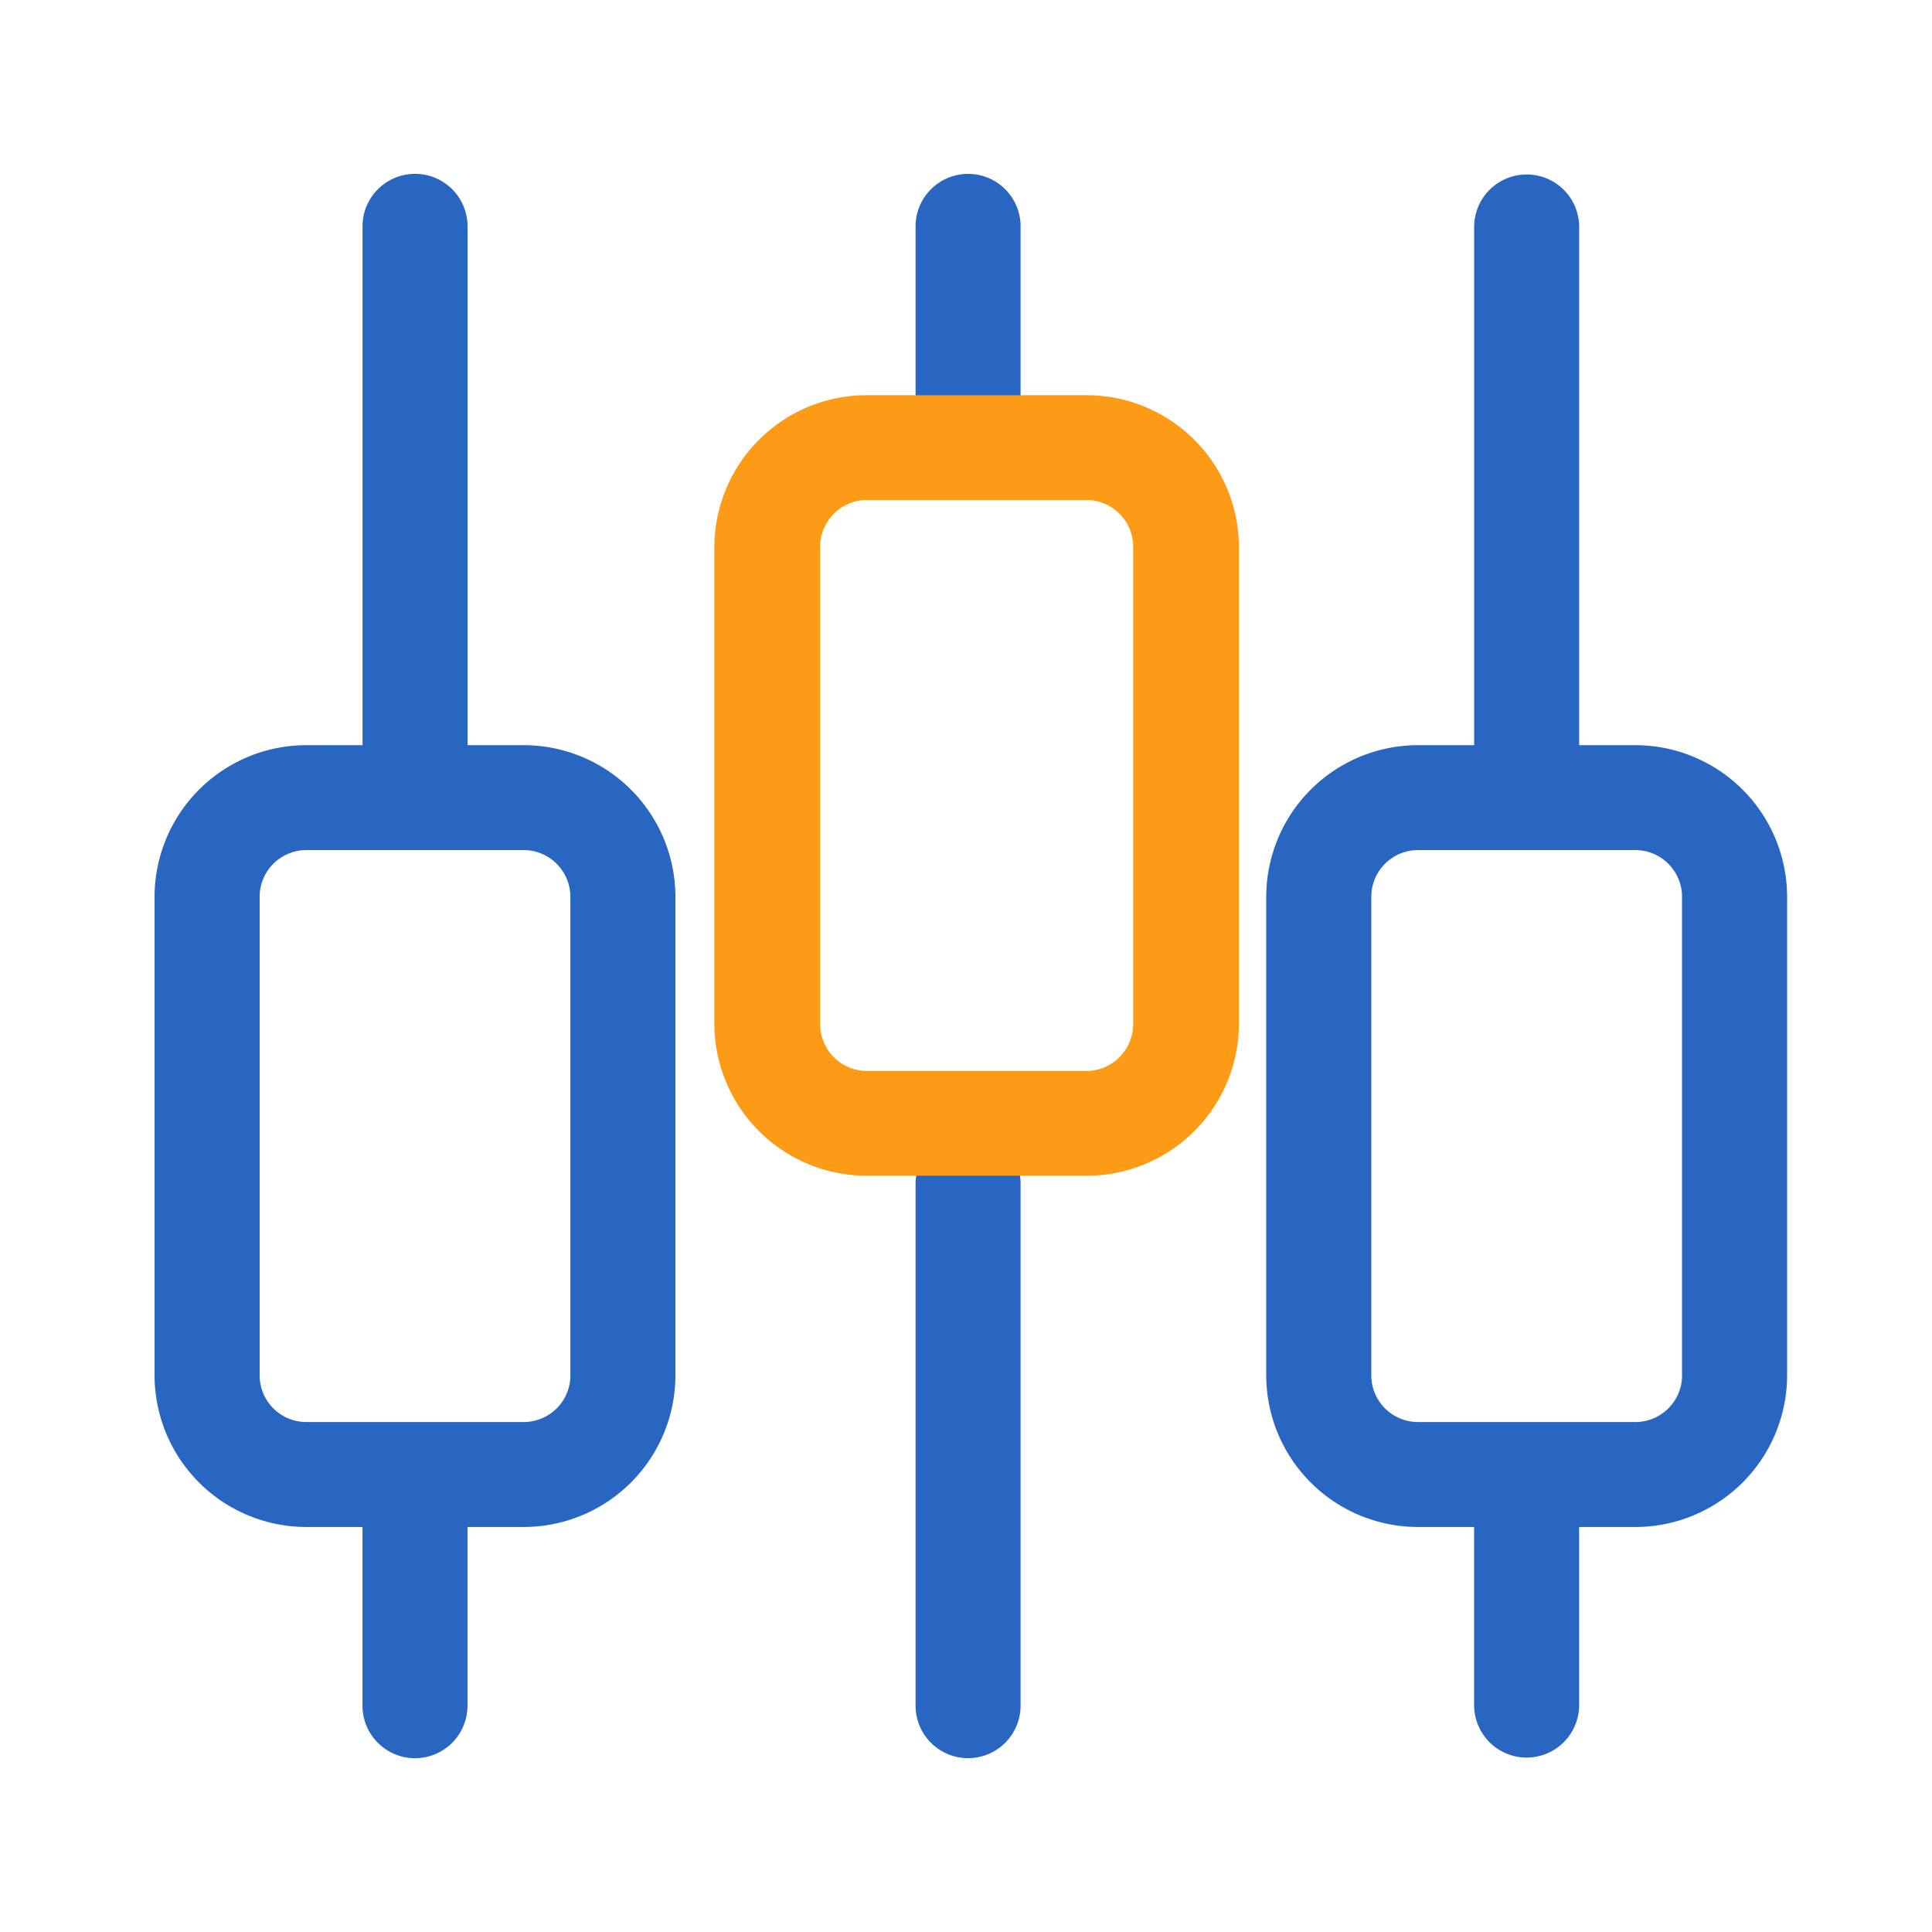 <?xml version="1.0" standalone="no"?><!DOCTYPE svg PUBLIC "-//W3C//DTD SVG 1.1//EN" "http://www.w3.org/Graphics/SVG/1.1/DTD/svg11.dtd"><svg t="1597234700442" class="icon" viewBox="0 0 1024 1024" version="1.1" xmlns="http://www.w3.org/2000/svg" p-id="5841" xmlns:xlink="http://www.w3.org/1999/xlink" width="200" height="200"><defs><style type="text/css"></style></defs><path d="M277.571 394.957H247.808V119.972a27.827 27.827 0 0 0-55.66 0V394.957h-29.804A80.481 80.481 0 0 0 81.92 475.315v253.66a80.486 80.486 0 0 0 80.42 80.358h29.783v94.72a27.827 27.827 0 0 0 55.66 0v-94.72h29.783a80.486 80.486 0 0 0 80.425-80.364V475.315A80.481 80.481 0 0 0 277.571 394.957z m24.76 334.013a24.776 24.776 0 0 1-24.76 24.74h-115.2a24.776 24.776 0 0 1-24.76-24.74V475.315A24.781 24.781 0 0 1 162.345 450.56h115.2a24.781 24.781 0 0 1 24.76 24.74v253.66zM866.775 394.957h-29.783V119.972a27.832 27.832 0 0 0-55.66 0V394.957h-29.783a80.481 80.481 0 0 0-80.42 80.358v253.66a80.486 80.486 0 0 0 80.42 80.358h29.763v94.72a27.832 27.832 0 0 0 55.66 0v-94.72h29.783A80.486 80.486 0 0 0 947.2 728.97V475.315a80.481 80.481 0 0 0-80.425-80.358z m24.76 334.013a24.776 24.776 0 0 1-24.76 24.74h-115.2a24.776 24.776 0 0 1-24.76-24.74V475.315A24.781 24.781 0 0 1 751.549 450.56h115.2a24.776 24.776 0 0 1 24.76 24.74v253.66z m-378.435-129.275a27.822 27.822 0 0 0-27.832 27.807v276.526a27.827 27.827 0 0 0 55.66 0v-276.526a27.817 27.817 0 0 0-27.827-27.807z m0-507.53a27.817 27.817 0 0 0-27.832 27.807v98.007a27.827 27.827 0 0 0 55.66 0V119.972A27.817 27.817 0 0 0 513.101 92.16z" fill="#2966C1" p-id="5842"></path><path d="M575.662 623.14H459.617a80.701 80.701 0 0 1-80.993-80.22V289.69a80.701 80.701 0 0 1 80.993-80.225h116.045a80.701 80.701 0 0 1 80.988 80.225v253.235a80.701 80.701 0 0 1-80.988 80.215zM459.617 264.986A24.847 24.847 0 0 0 434.688 289.69v253.235a24.847 24.847 0 0 0 24.94 24.699h116.045a24.847 24.847 0 0 0 24.934-24.699V289.69a24.847 24.847 0 0 0-24.934-24.699H459.617z" fill="#FD9A16" p-id="5843"></path></svg>
